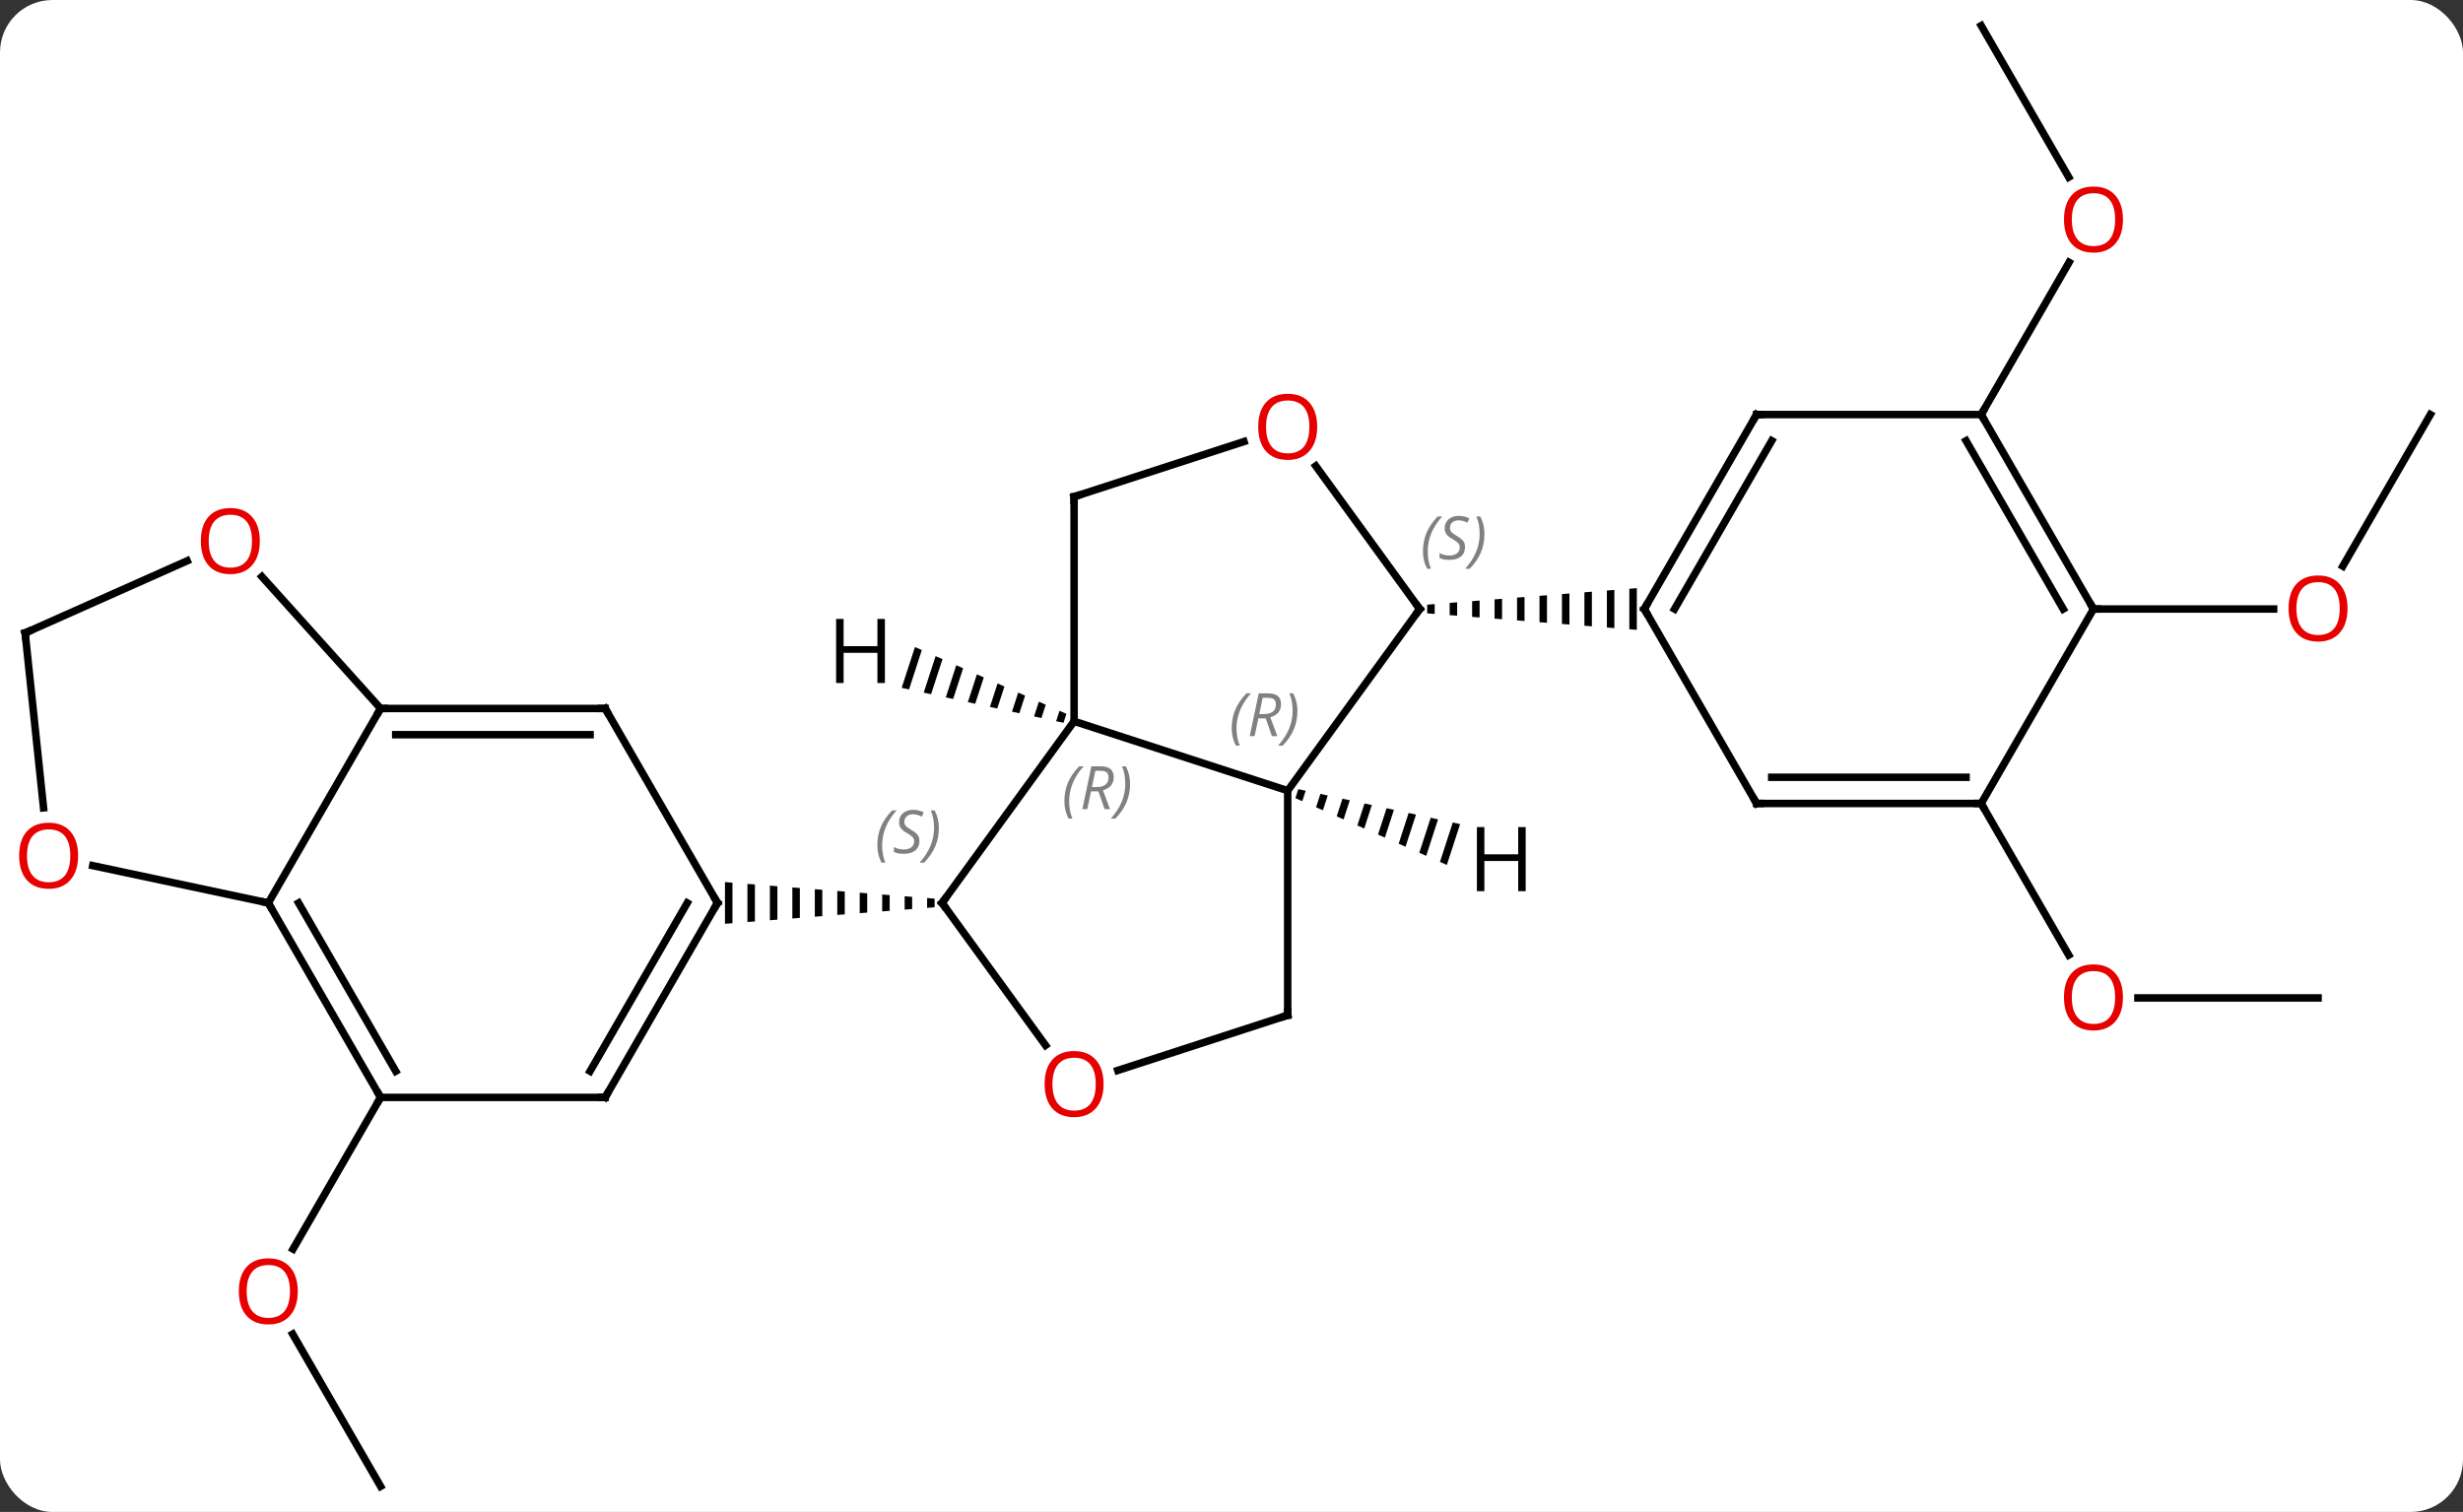 <svg width="329" viewBox="0 0 329 202" style="fill-opacity:1; color-rendering:auto; color-interpolation:auto; text-rendering:auto; stroke:black; stroke-linecap:square; stroke-miterlimit:10; shape-rendering:auto; stroke-opacity:1; fill:black; stroke-dasharray:none; font-weight:normal; stroke-width:1; font-family:'Open Sans'; font-style:normal; stroke-linejoin:miter; font-size:12; stroke-dashoffset:0; image-rendering:auto;" height="202" class="cas-substance-image" xmlns:xlink="http://www.w3.org/1999/xlink" xmlns="http://www.w3.org/2000/svg"><rect x="0" y="0" width="329" height="202" fill="#333333" stroke="none"/><svg class="cas-substance-single-component"><rect y="0" x="0" width="329" stroke="none" ry="7" rx="7" height="202" fill="white" class="cas-substance-group"/><svg y="0" x="0" width="329" viewBox="0 0 329 202" style="fill:black;" height="202" class="cas-substance-single-component-image"><svg><g><g transform="translate(164,101)" style="text-rendering:geometricPrecision; color-rendering:optimizeQuality; color-interpolation:linearRGB; stroke-linecap:butt; image-rendering:optimizeQuality;"><line y2="97.578" y1="77.234" x2="-113.16" x1="-124.906" style="fill:none;"/><line y2="45.615" y1="65.876" x2="-113.16" x1="-124.857" style="fill:none;"/><line y2="-97.578" y1="-77.326" x2="100.641" x1="112.334" style="fill:none;"/><line y2="-45.615" y1="-65.95" x2="100.641" x1="112.38" style="fill:none;"/><line y2="32.325" y1="32.325" x2="145.641" x1="121.576" style="fill:none;"/><line y2="6.345" y1="26.597" x2="100.641" x1="112.332" style="fill:none;"/><line y2="-45.615" y1="-25.357" x2="160.641" x1="148.945" style="fill:none;"/><line y2="-19.635" y1="-19.635" x2="115.641" x1="139.703" style="fill:none;"/><line y2="4.635" y1="-4.635" x2="8.007" x1="-20.526" style="fill:none;"/><line y2="19.635" y1="-4.635" x2="-38.16" x1="-20.526" style="fill:none;"/><line y2="-34.635" y1="-4.635" x2="-20.526" x1="-20.526" style="fill:none;"/><line y2="-19.635" y1="4.635" x2="25.641" x1="8.007" style="fill:none;"/><line y2="34.635" y1="4.635" x2="8.007" x1="8.007" style="fill:none;"/><line y2="38.658" y1="19.635" x2="-24.338" x1="-38.16" style="fill:none;"/><path style="stroke:none;" d="M-40.16 18.977 L-40.16 20.293 L-40.16 20.293 L-39.16 20.214 L-39.16 20.214 L-39.16 19.056 L-39.16 19.056 L-40.16 18.977 ZM-43.16 18.741 L-43.16 20.529 L-43.16 20.529 L-42.16 20.45 L-42.16 20.45 L-42.16 18.82 L-42.16 18.82 L-43.16 18.741 ZM-46.16 18.505 L-46.16 20.765 L-46.16 20.765 L-45.16 20.686 L-45.16 20.686 L-45.16 18.584 L-45.16 18.584 L-46.16 18.505 ZM-49.16 18.268 L-49.16 21.002 L-49.16 21.002 L-48.16 20.923 L-48.16 20.923 L-48.16 18.347 L-48.16 18.347 L-49.16 18.268 ZM-52.16 18.032 L-52.16 21.238 L-52.16 21.238 L-51.16 21.159 L-51.16 18.111 L-52.16 18.032 ZM-55.16 17.796 L-55.16 21.474 L-55.16 21.474 L-54.16 21.396 L-54.16 21.396 L-54.16 17.874 L-54.16 17.874 L-55.16 17.796 ZM-58.16 17.559 L-58.16 21.711 L-57.16 21.632 L-57.16 21.632 L-57.16 17.638 L-57.16 17.638 L-58.16 17.559 ZM-61.16 17.323 L-61.16 21.947 L-61.16 21.947 L-60.16 21.868 L-60.16 21.868 L-60.16 17.402 L-60.16 17.402 L-61.16 17.323 ZM-64.16 17.087 L-64.16 22.183 L-64.16 22.183 L-63.16 22.105 L-63.16 22.105 L-63.16 17.165 L-63.16 17.165 L-64.16 17.087 ZM-67.16 16.85 L-67.16 22.42 L-66.16 22.341 L-66.16 16.929 L-67.16 16.85 Z"/><line y2="-42.008" y1="-34.635" x2="2.167" x1="-20.526" style="fill:none;"/><line y2="-38.746" y1="-19.635" x2="11.756" x1="25.641" style="fill:none;"/><path style="stroke:none;" d="M27.641 -20.293 L26.641 -20.214 L26.641 -20.214 L26.641 -19.056 L26.641 -19.056 L27.641 -18.977 L27.641 -18.977 L27.641 -20.293 ZM30.641 -20.529 L29.641 -20.45 L29.641 -20.45 L29.641 -18.82 L29.641 -18.82 L30.641 -18.741 L30.641 -18.741 L30.641 -20.529 ZM33.641 -20.765 L32.641 -20.686 L32.641 -20.686 L32.641 -18.584 L32.641 -18.584 L33.641 -18.505 L33.641 -18.505 L33.641 -20.765 ZM36.641 -21.002 L35.641 -20.923 L35.641 -20.923 L35.641 -18.347 L35.641 -18.347 L36.641 -18.268 L36.641 -18.268 L36.641 -21.002 ZM39.641 -21.238 L38.641 -21.159 L38.641 -21.159 L38.641 -18.111 L38.641 -18.111 L39.641 -18.032 L39.641 -18.032 L39.641 -21.238 ZM42.641 -21.474 L41.641 -21.396 L41.641 -21.396 L41.641 -17.874 L41.641 -17.874 L42.641 -17.796 L42.641 -17.796 L42.641 -21.474 ZM45.641 -21.711 L44.641 -21.632 L44.641 -21.632 L44.641 -17.638 L44.641 -17.638 L45.641 -17.559 L45.641 -17.559 L45.641 -21.711 ZM48.641 -21.947 L47.641 -21.868 L47.641 -21.868 L47.641 -17.402 L47.641 -17.402 L48.641 -17.323 L48.641 -21.947 ZM51.641 -22.183 L50.641 -22.105 L50.641 -17.165 L51.641 -17.087 L51.641 -17.087 L51.641 -22.183 ZM54.641 -22.42 L53.641 -22.341 L53.641 -22.341 L53.641 -16.929 L53.641 -16.929 L54.641 -16.85 L54.641 -22.42 Z"/><line y2="42.008" y1="34.635" x2="-14.686" x1="8.007" style="fill:none;"/><line y2="-6.345" y1="19.635" x2="-83.16" x1="-68.16" style="fill:none;"/><line y2="45.615" y1="19.635" x2="-83.16" x1="-68.16" style="fill:none;"/><line y2="42.115" y1="19.635" x2="-85.181" x1="-72.201" style="fill:none;"/><line y2="-6.345" y1="-6.345" x2="-113.16" x1="-83.16" style="fill:none;"/><line y2="-2.845" y1="-2.845" x2="-111.139" x1="-85.181" style="fill:none;"/><line y2="45.615" y1="45.615" x2="-113.16" x1="-83.16" style="fill:none;"/><line y2="19.635" y1="-6.345" x2="-128.16" x1="-113.16" style="fill:none;"/><line y2="-23.959" y1="-6.345" x2="-129.018" x1="-113.16" style="fill:none;"/><line y2="19.635" y1="45.615" x2="-128.16" x1="-113.16" style="fill:none;"/><line y2="19.635" y1="42.115" x2="-124.118" x1="-111.139" style="fill:none;"/><line y2="14.651" y1="19.635" x2="-151.609" x1="-128.16" style="fill:none;"/><line y2="-16.437" y1="-26.074" x2="-160.641" x1="-138.998" style="fill:none;"/><line y2="-16.437" y1="6.932" x2="-160.641" x1="-158.183" style="fill:none;"/><line y2="-45.615" y1="-19.635" x2="70.641" x1="55.641" style="fill:none;"/><line y2="-42.115" y1="-19.635" x2="72.662" x1="59.682" style="fill:none;"/><line y2="6.345" y1="-19.635" x2="70.641" x1="55.641" style="fill:none;"/><line y2="-45.615" y1="-45.615" x2="100.641" x1="70.641" style="fill:none;"/><line y2="6.345" y1="6.345" x2="100.641" x1="70.641" style="fill:none;"/><line y2="2.845" y1="2.845" x2="98.62" x1="72.662" style="fill:none;"/><line y2="-19.635" y1="-45.615" x2="115.641" x1="100.641" style="fill:none;"/><line y2="-19.635" y1="-42.115" x2="111.6" x1="98.62" style="fill:none;"/><line y2="-19.635" y1="6.345" x2="115.641" x1="100.641" style="fill:none;"/><path style="stroke:none;" d="M-41.783 -14.558 L-43.558 -9.102 L-42.575 -8.89 L-42.575 -8.89 L-40.864 -14.153 L-40.864 -14.153 L-41.783 -14.558 ZM-39.025 -13.341 L-40.611 -8.465 L-40.611 -8.465 L-39.628 -8.253 L-39.628 -8.253 L-38.105 -12.935 L-39.025 -13.341 ZM-36.266 -12.124 L-37.663 -7.828 L-37.663 -7.828 L-36.681 -7.616 L-36.681 -7.616 L-35.347 -11.718 L-36.266 -12.124 ZM-33.508 -10.907 L-34.716 -7.192 L-33.734 -6.979 L-32.588 -10.501 L-33.508 -10.907 ZM-30.749 -9.69 L-31.769 -6.555 L-31.769 -6.555 L-30.786 -6.343 L-30.786 -6.343 L-29.83 -9.284 L-30.749 -9.69 ZM-27.991 -8.473 L-28.821 -5.918 L-28.821 -5.918 L-27.839 -5.706 L-27.071 -8.067 L-27.991 -8.473 ZM-25.232 -7.255 L-25.874 -5.282 L-24.892 -5.069 L-24.892 -5.069 L-24.313 -6.85 L-24.313 -6.85 L-25.232 -7.255 ZM-22.474 -6.038 L-22.927 -4.645 L-22.927 -4.645 L-21.944 -4.433 L-21.944 -4.433 L-21.554 -5.632 L-21.554 -5.632 L-22.474 -6.038 Z"/><path style="stroke:none;" d="M9.425 4.433 L9.035 5.632 L9.035 5.632 L9.955 6.038 L10.408 4.645 L10.408 4.645 L9.425 4.433 ZM12.373 5.069 L11.794 6.85 L12.713 7.255 L12.713 7.255 L13.355 5.282 L13.355 5.282 L12.373 5.069 ZM15.32 5.706 L14.552 8.067 L14.552 8.067 L15.472 8.473 L15.472 8.473 L16.302 5.918 L15.32 5.706 ZM18.267 6.343 L17.311 9.284 L17.311 9.284 L18.23 9.69 L18.23 9.69 L19.25 6.555 L19.25 6.555 L18.267 6.343 ZM21.215 6.979 L20.069 10.501 L20.069 10.501 L20.989 10.907 L20.989 10.907 L22.197 7.192 L21.215 6.979 ZM24.162 7.616 L22.828 11.718 L23.747 12.124 L25.144 7.828 L25.144 7.828 L24.162 7.616 ZM27.109 8.253 L25.586 12.935 L26.506 13.341 L26.506 13.341 L28.092 8.465 L28.092 8.465 L27.109 8.253 ZM30.056 8.89 L28.345 14.153 L28.345 14.153 L29.264 14.558 L31.039 9.102 L31.039 9.102 L30.056 8.89 Z"/></g><g transform="translate(164,101)" style="fill:rgb(230,0,0); text-rendering:geometricPrecision; color-rendering:optimizeQuality; image-rendering:optimizeQuality; font-family:'Open Sans'; stroke:rgb(230,0,0); color-interpolation:linearRGB;"><path style="stroke:none;" d="M-124.222 71.528 Q-124.222 73.59 -125.262 74.77 Q-126.301 75.95 -128.144 75.95 Q-130.035 75.95 -131.066 74.785 Q-132.097 73.621 -132.097 71.512 Q-132.097 69.418 -131.066 68.27 Q-130.035 67.121 -128.144 67.121 Q-126.285 67.121 -125.254 68.293 Q-124.222 69.465 -124.222 71.528 ZM-131.051 71.528 Q-131.051 73.262 -130.308 74.168 Q-129.566 75.075 -128.144 75.075 Q-126.722 75.075 -125.996 74.176 Q-125.269 73.278 -125.269 71.528 Q-125.269 69.793 -125.996 68.903 Q-126.722 68.012 -128.144 68.012 Q-129.566 68.012 -130.308 68.91 Q-131.051 69.809 -131.051 71.528 Z"/><path style="stroke:none;" d="M119.579 -71.668 Q119.579 -69.606 118.539 -68.426 Q117.5 -67.246 115.657 -67.246 Q113.766 -67.246 112.735 -68.41 Q111.704 -69.575 111.704 -71.684 Q111.704 -73.778 112.735 -74.926 Q113.766 -76.075 115.657 -76.075 Q117.516 -76.075 118.547 -74.903 Q119.579 -73.731 119.579 -71.668 ZM112.75 -71.668 Q112.75 -69.934 113.493 -69.028 Q114.235 -68.121 115.657 -68.121 Q117.079 -68.121 117.805 -69.02 Q118.532 -69.918 118.532 -71.668 Q118.532 -73.403 117.805 -74.293 Q117.079 -75.184 115.657 -75.184 Q114.235 -75.184 113.493 -74.285 Q112.75 -73.387 112.75 -71.668 Z"/><path style="stroke:none;" d="M119.576 32.255 Q119.576 34.317 118.536 35.497 Q117.497 36.677 115.654 36.677 Q113.763 36.677 112.732 35.513 Q111.701 34.348 111.701 32.239 Q111.701 30.145 112.732 28.997 Q113.763 27.848 115.654 27.848 Q117.513 27.848 118.544 29.02 Q119.576 30.192 119.576 32.255 ZM112.747 32.255 Q112.747 33.989 113.49 34.895 Q114.232 35.802 115.654 35.802 Q117.076 35.802 117.802 34.903 Q118.529 34.005 118.529 32.255 Q118.529 30.52 117.802 29.63 Q117.076 28.739 115.654 28.739 Q114.232 28.739 113.49 29.637 Q112.747 30.536 112.747 32.255 Z"/><path style="stroke:none;" d="M149.578 -19.705 Q149.578 -17.643 148.539 -16.463 Q147.5 -15.283 145.657 -15.283 Q143.766 -15.283 142.735 -16.448 Q141.703 -17.612 141.703 -19.721 Q141.703 -21.815 142.735 -22.963 Q143.766 -24.112 145.657 -24.112 Q147.516 -24.112 148.547 -22.94 Q149.578 -21.768 149.578 -19.705 ZM142.75 -19.705 Q142.75 -17.971 143.493 -17.065 Q144.235 -16.158 145.657 -16.158 Q147.078 -16.158 147.805 -17.057 Q148.532 -17.955 148.532 -19.705 Q148.532 -21.44 147.805 -22.33 Q147.078 -23.221 145.657 -23.221 Q144.235 -23.221 143.493 -22.323 Q142.75 -21.424 142.75 -19.705 Z"/></g><g transform="translate(164,101)" style="font-size:8.4px; fill:gray; text-rendering:geometricPrecision; image-rendering:optimizeQuality; color-rendering:optimizeQuality; font-family:'Open Sans'; font-style:italic; stroke:gray; color-interpolation:linearRGB;"><path style="stroke:none;" d="M-21.824 6.04 Q-21.824 4.712 -21.356 3.587 Q-20.887 2.462 -19.856 1.383 L-19.246 1.383 Q-20.215 2.446 -20.699 3.618 Q-21.184 4.79 -21.184 6.024 Q-21.184 7.352 -20.746 8.368 L-21.262 8.368 Q-21.824 7.337 -21.824 6.04 ZM-18.264 4.727 L-18.764 7.102 L-19.421 7.102 L-18.218 1.383 L-16.968 1.383 Q-15.233 1.383 -15.233 2.821 Q-15.233 4.18 -16.671 4.571 L-15.733 7.102 L-16.452 7.102 L-17.28 4.727 L-18.264 4.727 ZM-17.686 1.977 Q-18.077 3.899 -18.139 4.149 L-17.483 4.149 Q-16.733 4.149 -16.327 3.821 Q-15.921 3.493 -15.921 2.868 Q-15.921 2.399 -16.178 2.188 Q-16.436 1.977 -17.03 1.977 L-17.686 1.977 ZM-13.047 3.727 Q-13.047 5.055 -13.524 6.188 Q-14 7.321 -15.016 8.368 L-15.625 8.368 Q-13.688 6.212 -13.688 3.727 Q-13.688 2.399 -14.125 1.383 L-13.61 1.383 Q-13.047 2.446 -13.047 3.727 Z"/><path style="stroke:none;" d="M0.528 -3.712 Q0.528 -5.04 0.997 -6.165 Q1.466 -7.29 2.497 -8.368 L3.106 -8.368 Q2.138 -7.305 1.653 -6.133 Q1.169 -4.962 1.169 -3.727 Q1.169 -2.399 1.606 -1.383 L1.091 -1.383 Q0.528 -2.415 0.528 -3.712 ZM4.088 -5.024 L3.588 -2.649 L2.932 -2.649 L4.135 -8.368 L5.385 -8.368 Q7.12 -8.368 7.12 -6.93 Q7.12 -5.571 5.682 -5.18 L6.62 -2.649 L5.901 -2.649 L5.073 -5.024 L4.088 -5.024 ZM4.666 -7.774 Q4.276 -5.852 4.213 -5.602 L4.87 -5.602 Q5.62 -5.602 6.026 -5.93 Q6.432 -6.258 6.432 -6.883 Q6.432 -7.352 6.174 -7.563 Q5.916 -7.774 5.323 -7.774 L4.666 -7.774 ZM9.305 -6.024 Q9.305 -4.696 8.829 -3.563 Q8.352 -2.43 7.337 -1.383 L6.727 -1.383 Q8.665 -3.54 8.665 -6.024 Q8.665 -7.352 8.227 -8.368 L8.743 -8.368 Q9.305 -7.305 9.305 -6.024 Z"/></g><g transform="translate(164,101)" style="stroke-linecap:butt; font-size:8.4px; text-rendering:geometricPrecision; image-rendering:optimizeQuality; color-rendering:optimizeQuality; font-family:'Open Sans'; font-style:italic; color-interpolation:linearRGB; stroke-miterlimit:5;"><path style="fill:none;" d="M-37.866 19.23 L-38.16 19.635 L-37.866 20.04"/><path style="fill:gray; stroke:none;" d="M-46.808 11.928 Q-46.808 10.6 -46.34 9.475 Q-45.871 8.35 -44.84 7.272 L-44.23 7.272 Q-45.199 8.334 -45.683 9.506 Q-46.168 10.678 -46.168 11.912 Q-46.168 13.241 -45.73 14.256 L-46.246 14.256 Q-46.808 13.225 -46.808 11.928 ZM-41.186 11.334 Q-41.186 12.162 -41.733 12.616 Q-42.279 13.069 -43.279 13.069 Q-43.686 13.069 -43.998 13.014 Q-44.311 12.959 -44.592 12.819 L-44.592 12.162 Q-43.967 12.491 -43.264 12.491 Q-42.639 12.491 -42.264 12.194 Q-41.889 11.897 -41.889 11.381 Q-41.889 11.069 -42.092 10.842 Q-42.295 10.616 -42.858 10.287 Q-43.451 9.959 -43.678 9.631 Q-43.904 9.303 -43.904 8.85 Q-43.904 8.116 -43.389 7.655 Q-42.873 7.194 -42.029 7.194 Q-41.654 7.194 -41.319 7.272 Q-40.983 7.35 -40.608 7.522 L-40.873 8.116 Q-41.123 7.959 -41.444 7.873 Q-41.764 7.787 -42.029 7.787 Q-42.561 7.787 -42.881 8.061 Q-43.201 8.334 -43.201 8.803 Q-43.201 9.006 -43.131 9.155 Q-43.061 9.303 -42.92 9.436 Q-42.779 9.569 -42.358 9.819 Q-41.795 10.162 -41.592 10.358 Q-41.389 10.553 -41.287 10.787 Q-41.186 11.022 -41.186 11.334 ZM-38.591 9.616 Q-38.591 10.944 -39.068 12.076 Q-39.544 13.209 -40.56 14.256 L-41.169 14.256 Q-39.232 12.1 -39.232 9.616 Q-39.232 8.287 -39.669 7.272 L-39.154 7.272 Q-38.591 8.334 -38.591 9.616 Z"/><path style="fill:none;" d="M-20.526 -34.135 L-20.526 -34.635 L-20.05 -34.789"/><path style="fill:none;" d="M25.347 -19.23 L25.641 -19.635 L25.347 -20.04"/><path style="fill:gray; stroke:none;" d="M26.072 -27.342 Q26.072 -28.67 26.541 -29.795 Q27.01 -30.92 28.041 -31.998 L28.65 -31.998 Q27.682 -30.936 27.197 -29.764 Q26.713 -28.592 26.713 -27.358 Q26.713 -26.029 27.15 -25.014 L26.635 -25.014 Q26.072 -26.045 26.072 -27.342 ZM31.695 -27.936 Q31.695 -27.108 31.148 -26.654 Q30.601 -26.201 29.601 -26.201 Q29.195 -26.201 28.882 -26.256 Q28.57 -26.311 28.289 -26.451 L28.289 -27.108 Q28.914 -26.779 29.617 -26.779 Q30.242 -26.779 30.617 -27.076 Q30.992 -27.373 30.992 -27.889 Q30.992 -28.201 30.789 -28.428 Q30.585 -28.654 30.023 -28.983 Q29.429 -29.311 29.203 -29.639 Q28.976 -29.967 28.976 -30.42 Q28.976 -31.154 29.492 -31.615 Q30.007 -32.076 30.851 -32.076 Q31.226 -32.076 31.562 -31.998 Q31.898 -31.92 32.273 -31.748 L32.007 -31.154 Q31.757 -31.311 31.437 -31.397 Q31.117 -31.483 30.851 -31.483 Q30.32 -31.483 30 -31.209 Q29.679 -30.936 29.679 -30.467 Q29.679 -30.264 29.75 -30.115 Q29.82 -29.967 29.96 -29.834 Q30.101 -29.701 30.523 -29.451 Q31.085 -29.108 31.289 -28.912 Q31.492 -28.717 31.593 -28.483 Q31.695 -28.248 31.695 -27.936 ZM34.289 -29.654 Q34.289 -28.326 33.813 -27.194 Q33.336 -26.061 32.321 -25.014 L31.711 -25.014 Q33.649 -27.17 33.649 -29.654 Q33.649 -30.983 33.211 -31.998 L33.727 -31.998 Q34.289 -30.936 34.289 -29.654 Z"/><path style="fill:none;" d="M8.007 34.135 L8.007 34.635 L7.532 34.789"/></g><g transform="translate(164,101)" style="stroke-linecap:butt; fill:rgb(230,0,0); text-rendering:geometricPrecision; color-rendering:optimizeQuality; image-rendering:optimizeQuality; font-family:'Open Sans'; stroke:rgb(230,0,0); color-interpolation:linearRGB; stroke-miterlimit:5;"><path style="stroke:none;" d="M-16.588 43.835 Q-16.588 45.897 -17.628 47.077 Q-18.667 48.257 -20.51 48.257 Q-22.401 48.257 -23.432 47.093 Q-24.463 45.928 -24.463 43.819 Q-24.463 41.725 -23.432 40.577 Q-22.401 39.428 -20.51 39.428 Q-18.651 39.428 -17.62 40.6 Q-16.588 41.772 -16.588 43.835 ZM-23.417 43.835 Q-23.417 45.569 -22.674 46.475 Q-21.932 47.382 -20.51 47.382 Q-19.088 47.382 -18.362 46.483 Q-17.635 45.585 -17.635 43.835 Q-17.635 42.1 -18.362 41.21 Q-19.088 40.319 -20.51 40.319 Q-21.932 40.319 -22.674 41.218 Q-23.417 42.116 -23.417 43.835 Z"/><path style="stroke:none;" d="M11.944 -43.975 Q11.944 -41.913 10.905 -40.733 Q9.866 -39.553 8.023 -39.553 Q6.132 -39.553 5.101 -40.718 Q4.069 -41.882 4.069 -43.991 Q4.069 -46.085 5.101 -47.233 Q6.132 -48.382 8.023 -48.382 Q9.882 -48.382 10.913 -47.21 Q11.944 -46.038 11.944 -43.975 ZM5.116 -43.975 Q5.116 -42.241 5.859 -41.335 Q6.601 -40.428 8.023 -40.428 Q9.444 -40.428 10.171 -41.327 Q10.898 -42.225 10.898 -43.975 Q10.898 -45.71 10.171 -46.6 Q9.444 -47.491 8.023 -47.491 Q6.601 -47.491 5.859 -46.593 Q5.116 -45.694 5.116 -43.975 Z"/><path style="fill:none; stroke:black;" d="M-68.41 19.202 L-68.16 19.635 L-68.41 20.068"/><path style="fill:none; stroke:black;" d="M-82.91 -5.912 L-83.16 -6.345 L-83.66 -6.345"/><path style="fill:none; stroke:black;" d="M-82.91 45.182 L-83.16 45.615 L-83.66 45.615"/><path style="fill:none; stroke:black;" d="M-112.66 -6.345 L-113.16 -6.345 L-113.41 -5.912"/><path style="fill:none; stroke:black;" d="M-113.41 45.182 L-113.16 45.615 L-113.41 46.048"/><path style="fill:none; stroke:black;" d="M-127.91 20.068 L-128.16 19.635 L-128.649 19.531"/><path style="stroke:none;" d="M-129.296 -28.711 Q-129.296 -26.649 -130.335 -25.469 Q-131.374 -24.289 -133.217 -24.289 Q-135.108 -24.289 -136.139 -25.453 Q-137.171 -26.618 -137.171 -28.727 Q-137.171 -30.821 -136.139 -31.969 Q-135.108 -33.118 -133.217 -33.118 Q-131.358 -33.118 -130.327 -31.946 Q-129.296 -30.774 -129.296 -28.711 ZM-136.124 -28.711 Q-136.124 -26.977 -135.381 -26.071 Q-134.639 -25.164 -133.217 -25.164 Q-131.796 -25.164 -131.069 -26.063 Q-130.342 -26.961 -130.342 -28.711 Q-130.342 -30.446 -131.069 -31.336 Q-131.796 -32.227 -133.217 -32.227 Q-134.639 -32.227 -135.381 -31.328 Q-136.124 -30.43 -136.124 -28.711 Z"/><path style="stroke:none;" d="M-153.565 13.328 Q-153.565 15.39 -154.605 16.57 Q-155.644 17.75 -157.487 17.75 Q-159.378 17.75 -160.409 16.585 Q-161.44 15.421 -161.44 13.312 Q-161.44 11.218 -160.409 10.07 Q-159.378 8.921 -157.487 8.921 Q-155.628 8.921 -154.597 10.093 Q-153.565 11.265 -153.565 13.328 ZM-160.394 13.328 Q-160.394 15.062 -159.651 15.968 Q-158.909 16.875 -157.487 16.875 Q-156.065 16.875 -155.339 15.976 Q-154.612 15.078 -154.612 13.328 Q-154.612 11.593 -155.339 10.703 Q-156.065 9.812 -157.487 9.812 Q-158.909 9.812 -159.651 10.71 Q-160.394 11.609 -160.394 13.328 Z"/><path style="fill:none; stroke:black;" d="M-160.184 -16.64 L-160.641 -16.437 L-160.589 -15.94"/><path style="fill:none; stroke:black;" d="M55.891 -20.068 L55.641 -19.635 L55.891 -19.202"/><path style="fill:none; stroke:black;" d="M70.391 -45.182 L70.641 -45.615 L71.141 -45.615"/><path style="fill:none; stroke:black;" d="M70.391 5.912 L70.641 6.345 L71.141 6.345"/><path style="fill:none; stroke:black;" d="M100.891 -45.182 L100.641 -45.615 L100.891 -46.048"/><path style="fill:none; stroke:black;" d="M100.141 6.345 L100.641 6.345 L100.891 6.778"/><path style="fill:none; stroke:black;" d="M115.391 -20.068 L115.641 -19.635 L116.141 -19.635"/><path style="fill:black; stroke:none;" d="M-45.798 -9.749 L-46.798 -9.749 L-46.798 -13.78 L-51.314 -13.78 L-51.314 -9.749 L-52.314 -9.749 L-52.314 -18.311 L-51.314 -18.311 L-51.314 -14.671 L-46.798 -14.671 L-46.798 -18.311 L-45.798 -18.311 L-45.798 -9.749 Z"/><path style="fill:black; stroke:none;" d="M39.795 18.061 L38.795 18.061 L38.795 14.03 L34.279 14.03 L34.279 18.061 L33.279 18.061 L33.279 9.499 L34.279 9.499 L34.279 13.139 L38.795 13.139 L38.795 9.499 L39.795 9.499 L39.795 18.061 Z"/></g></g></svg></svg></svg></svg>